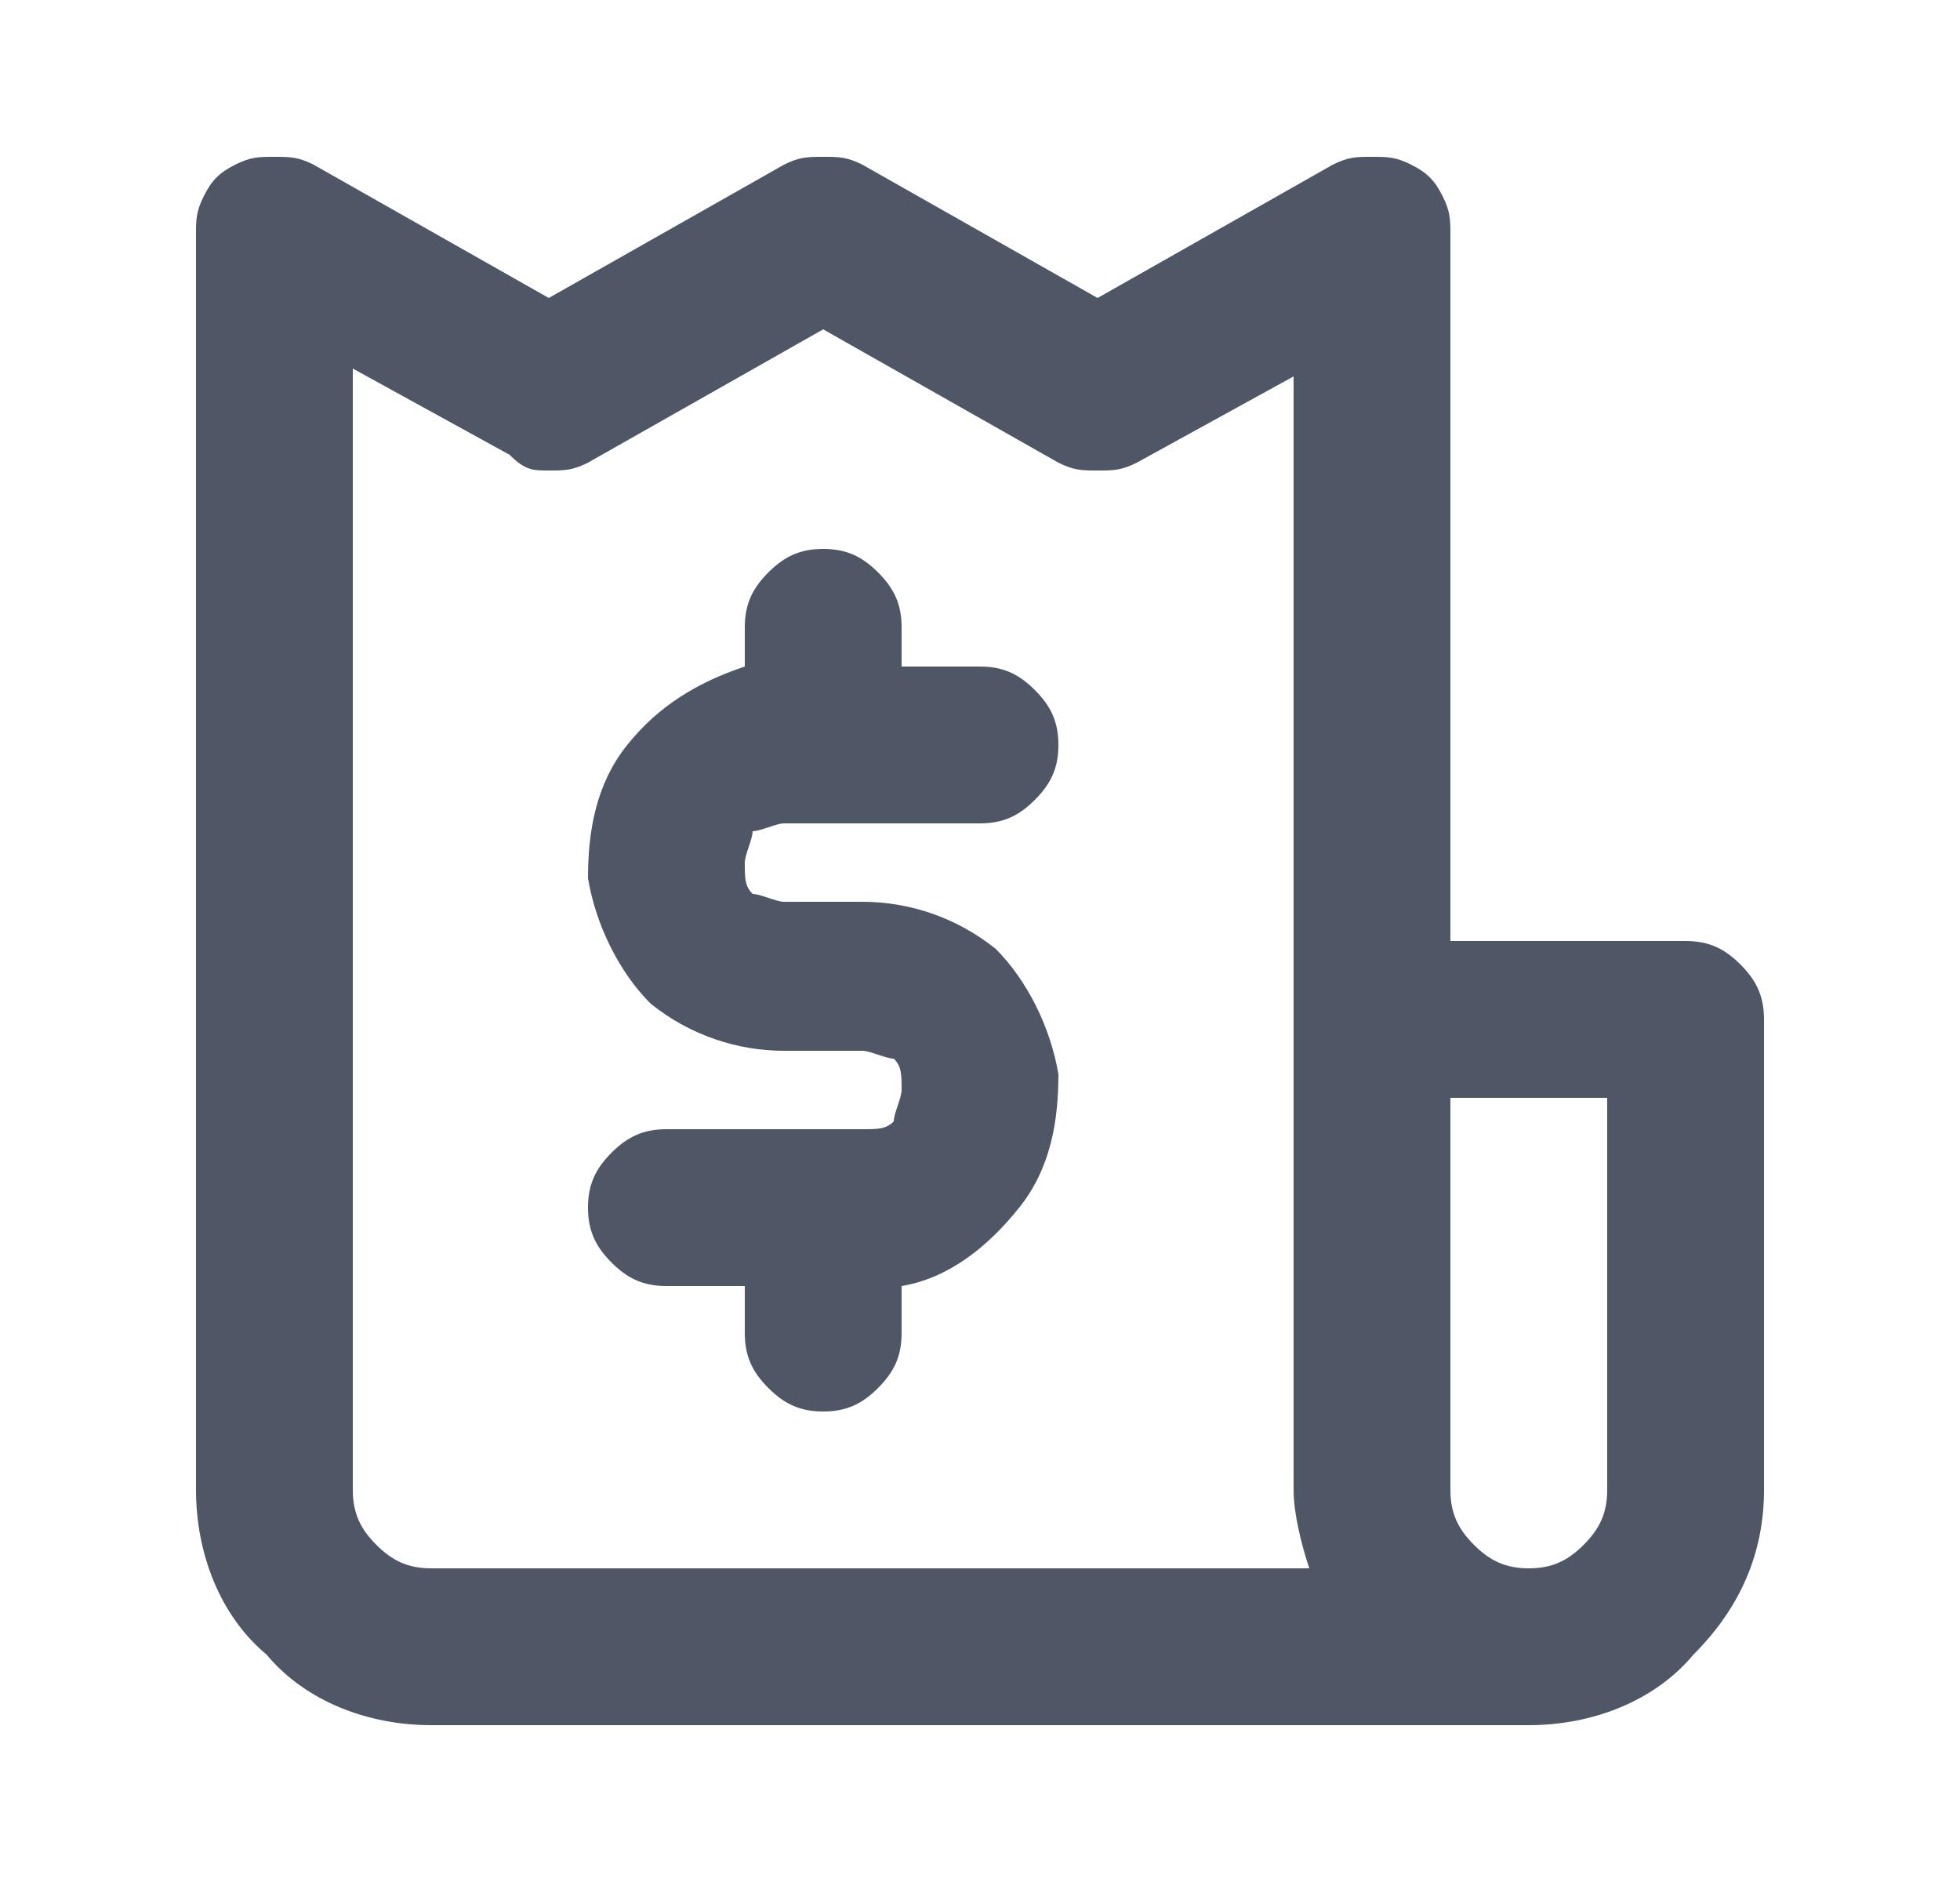 <?xml version="1.0" encoding="utf-8"?>
<!-- Generator: Adobe Illustrator 24.3.0, SVG Export Plug-In . SVG Version: 6.00 Build 0)  -->
<svg version="1.1" id="Layer_1" xmlns="http://www.w3.org/2000/svg" xmlns:xlink="http://www.w3.org/1999/xlink" x="0px" y="0px"
	 viewBox="0 0 25 24" style="enable-background:new 0 0 25 24;" xml:space="preserve">
<style type="text/css">
	.st0{fill:#4F5666;}
</style>
<path class="st0" d="M10,10.5h2.5c0.3,0,0.5-0.1,0.7-0.3c0.2-0.2,0.3-0.4,0.3-0.7c0-0.3-0.1-0.5-0.3-0.7s-0.4-0.3-0.7-0.3h-1V8
	c0-0.3-0.1-0.5-0.3-0.7S10.8,7,10.5,7S10,7.1,9.8,7.3C9.6,7.5,9.5,7.7,9.5,8v0.5C8.9,8.7,8.4,9,8,9.5c-0.4,0.5-0.5,1.1-0.5,1.7
	c0.1,0.6,0.4,1.2,0.8,1.6c0.5,0.4,1.1,0.6,1.7,0.6h1c0.1,0,0.3,0.1,0.4,0.1c0.1,0.1,0.1,0.2,0.1,0.4c0,0.1-0.1,0.3-0.1,0.4
	c-0.1,0.1-0.2,0.1-0.4,0.1H8.5c-0.3,0-0.5,0.1-0.7,0.3c-0.2,0.2-0.3,0.4-0.3,0.7c0,0.3,0.1,0.5,0.3,0.7c0.2,0.2,0.4,0.3,0.7,0.3h1
	V17c0,0.3,0.1,0.5,0.3,0.7c0.2,0.2,0.4,0.3,0.7,0.3s0.5-0.1,0.7-0.3c0.2-0.2,0.3-0.4,0.3-0.7v-0.6c0.6-0.1,1.1-0.5,1.5-1
	c0.4-0.5,0.5-1.1,0.5-1.7c-0.1-0.6-0.4-1.2-0.8-1.6c-0.5-0.4-1.1-0.6-1.7-0.6h-1c-0.1,0-0.3-0.1-0.4-0.1c-0.1-0.1-0.1-0.2-0.1-0.4
	c0-0.1,0.1-0.3,0.1-0.4C9.7,10.6,9.9,10.5,10,10.5z M21.5,12h-3V3c0-0.2,0-0.3-0.1-0.5c-0.1-0.2-0.2-0.3-0.4-0.4
	C17.8,2,17.7,2,17.5,2S17.2,2,17,2.1l-3,1.7l-3-1.7C10.8,2,10.7,2,10.5,2S10.2,2,10,2.1L7,3.8L4,2.1C3.8,2,3.7,2,3.5,2S3.2,2,3,2.1
	C2.8,2.2,2.7,2.3,2.6,2.5C2.5,2.7,2.5,2.8,2.5,3v16c0,0.8,0.3,1.6,0.9,2.1C3.9,21.7,4.7,22,5.5,22h14c0.8,0,1.6-0.3,2.1-0.9
	c0.6-0.6,0.9-1.3,0.9-2.1v-6c0-0.3-0.1-0.5-0.3-0.7C22,12.1,21.8,12,21.5,12z M5.5,20c-0.3,0-0.5-0.1-0.7-0.3
	c-0.2-0.2-0.3-0.4-0.3-0.7V4.7l2,1.1C6.7,6,6.8,6,7,6s0.3,0,0.5-0.1l3-1.7l3,1.7C13.7,6,13.8,6,14,6s0.3,0,0.5-0.1l2-1.1V19
	c0,0.3,0.1,0.7,0.2,1H5.5z M20.5,19c0,0.3-0.1,0.5-0.3,0.7C20,19.9,19.8,20,19.5,20s-0.5-0.1-0.7-0.3c-0.2-0.2-0.3-0.4-0.3-0.7v-5h2
	V19z"/>
</svg>
